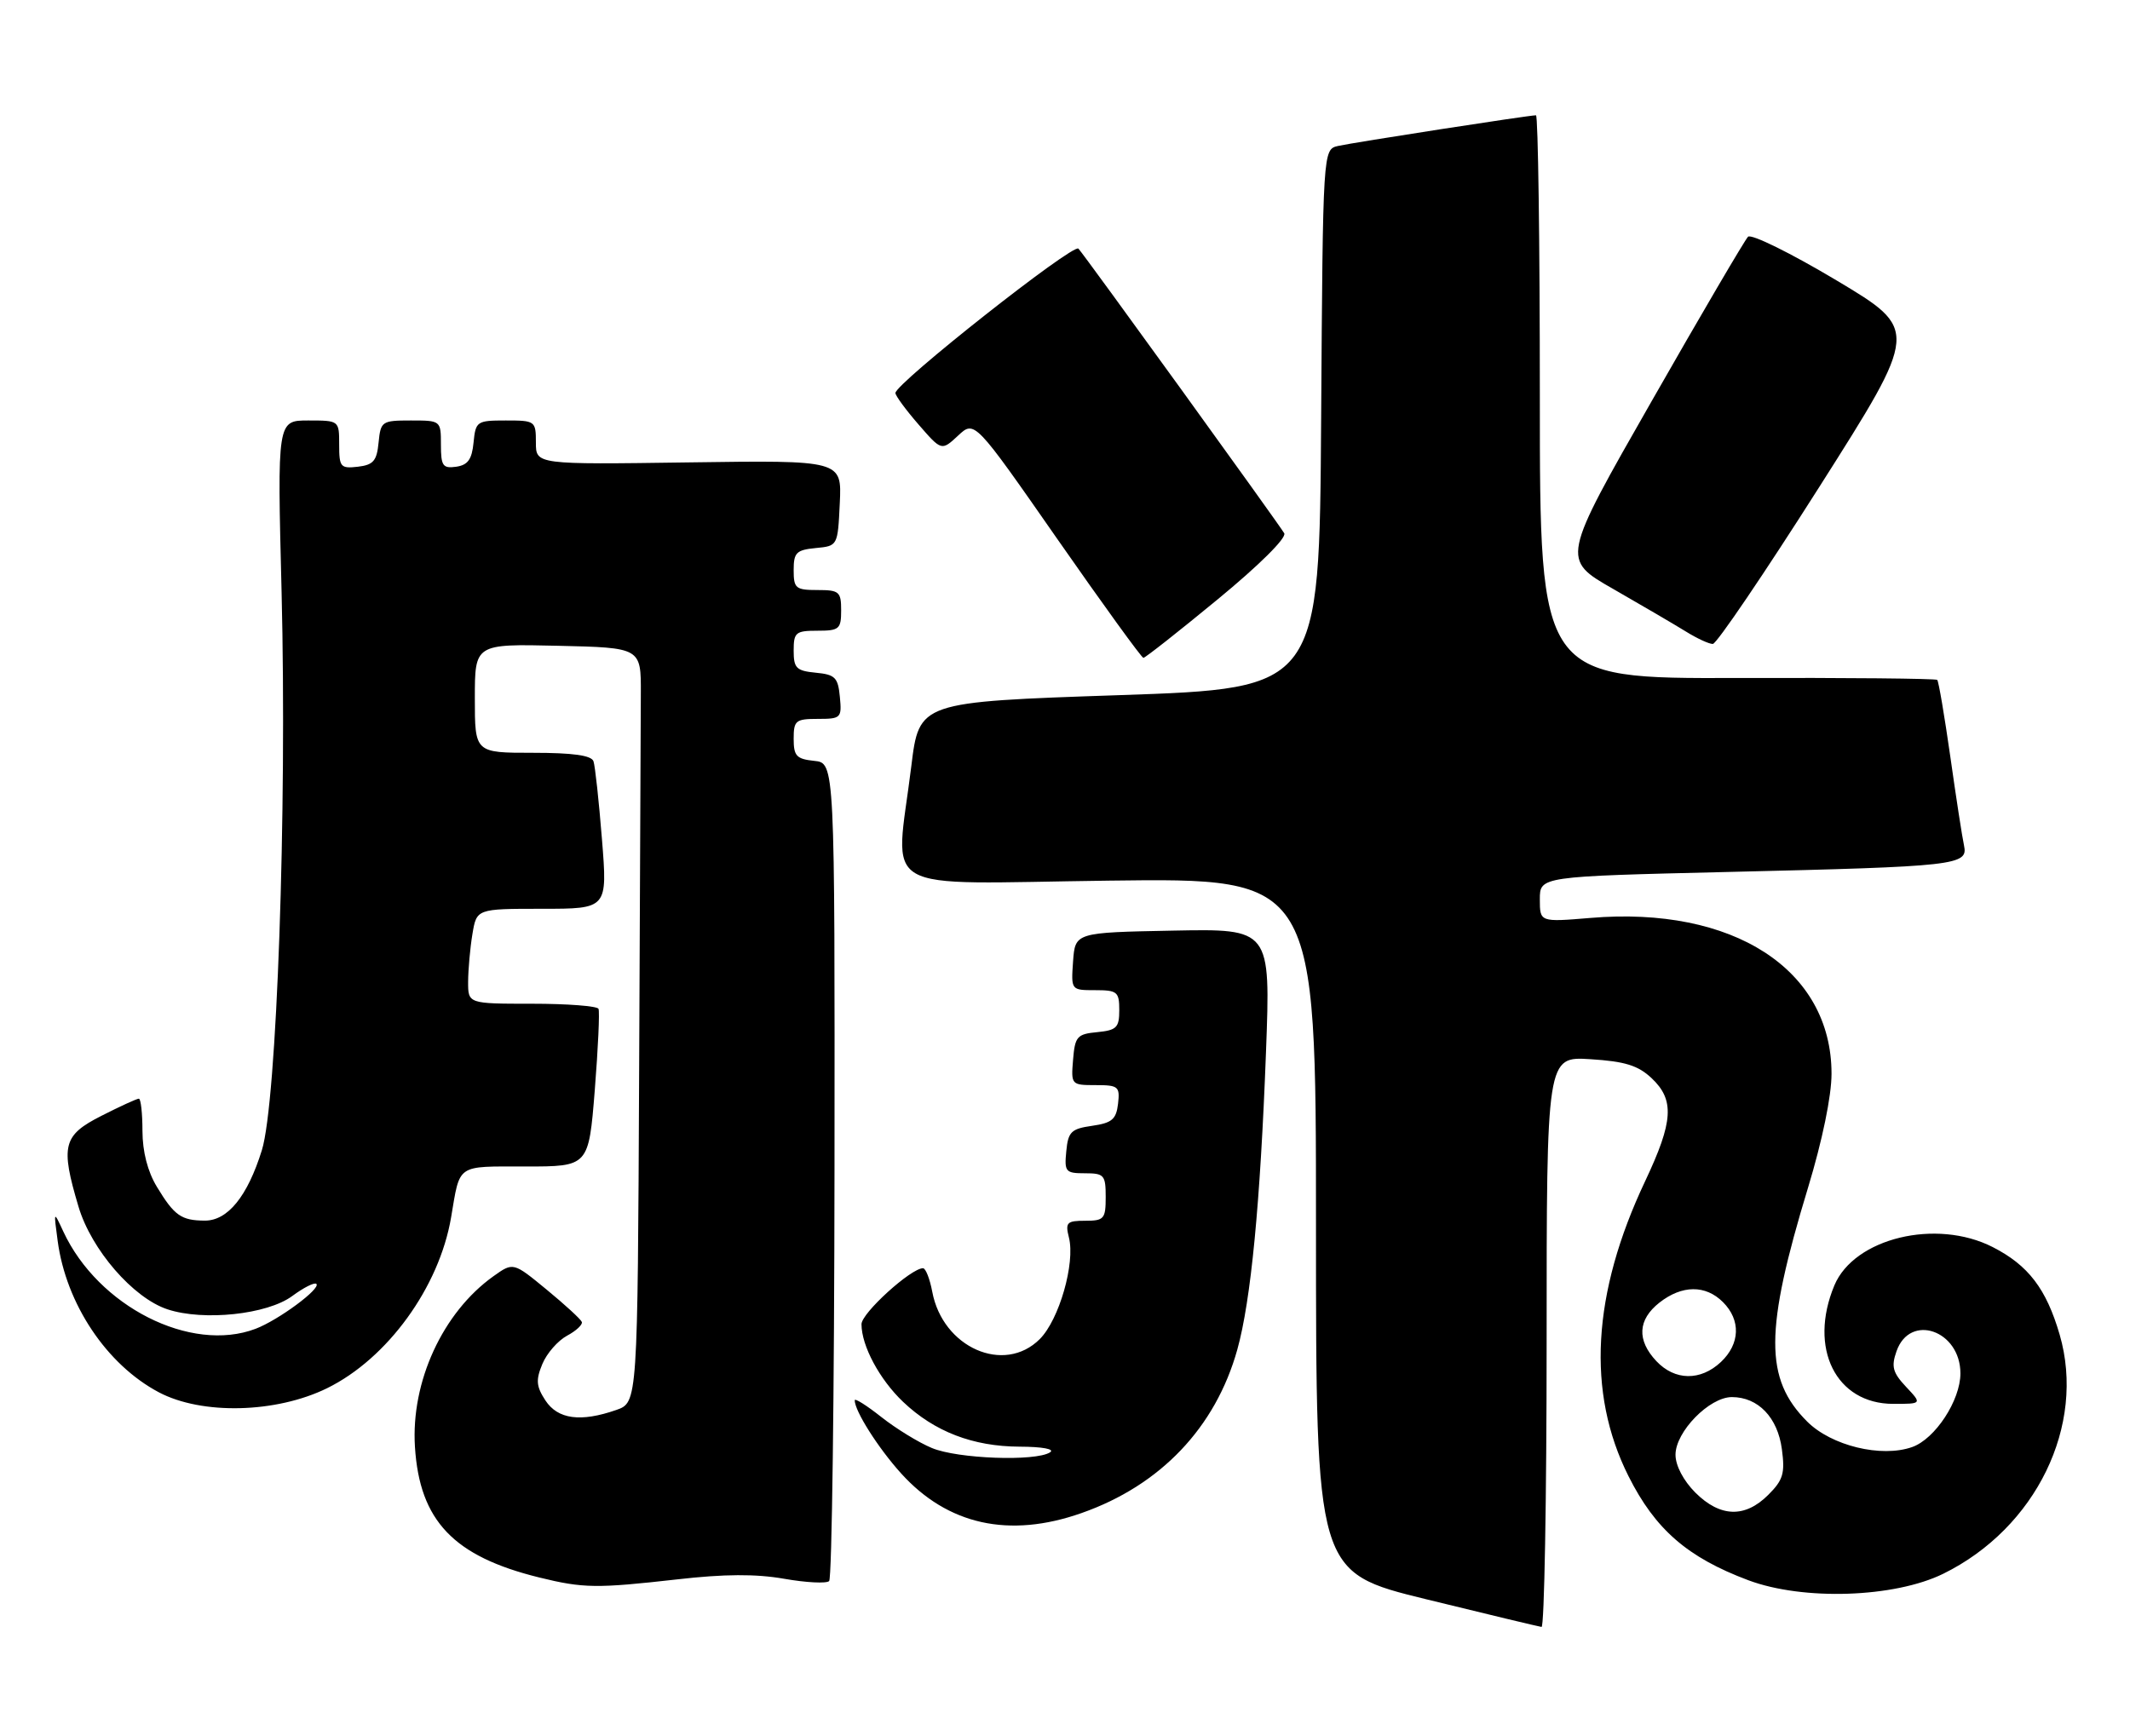 <?xml version="1.0" encoding="UTF-8" standalone="no"?>
<!DOCTYPE svg PUBLIC "-//W3C//DTD SVG 1.1//EN" "http://www.w3.org/Graphics/SVG/1.1/DTD/svg11.dtd" >
<svg xmlns="http://www.w3.org/2000/svg" xmlns:xlink="http://www.w3.org/1999/xlink" version="1.1" viewBox="0 0 314 256">
 <g >
 <path fill="currentColor"
d=" M 228.00 197.88 C 228.00 155.77 228.00 155.77 234.47 156.18 C 239.55 156.50 241.48 157.10 243.47 158.97 C 246.88 162.18 246.69 165.34 242.53 174.15 C 234.69 190.73 233.87 205.31 240.07 217.66 C 244.01 225.51 248.76 229.64 257.72 233.00 C 265.82 236.04 279.27 235.59 286.47 232.05 C 300.15 225.32 307.52 210.18 303.63 196.79 C 301.66 190.03 299.01 186.56 293.76 183.88 C 285.43 179.63 273.34 182.56 270.42 189.53 C 266.56 198.78 270.64 207.00 279.10 207.00 C 283.35 207.00 283.35 207.00 280.99 204.49 C 279.02 202.39 278.78 201.51 279.58 199.24 C 281.56 193.58 289.00 196.16 289.00 202.51 C 289.00 206.49 285.27 212.18 281.88 213.37 C 277.34 214.97 269.98 213.18 266.41 209.61 C 260.10 203.30 260.12 196.22 266.54 175.11 C 268.65 168.15 270.00 161.61 270.00 158.32 C 270.00 142.94 255.49 133.57 234.44 135.35 C 227.00 135.97 227.00 135.97 227.00 132.60 C 227.00 129.23 227.00 129.23 254.75 128.57 C 288.54 127.77 290.16 127.59 289.53 124.66 C 289.27 123.47 288.36 117.58 287.51 111.56 C 286.65 105.54 285.79 100.45 285.58 100.25 C 285.38 100.05 272.12 99.92 256.11 99.97 C 227.00 100.06 227.00 100.06 227.00 58.53 C 227.00 35.69 226.74 17.00 226.43 17.00 C 225.36 17.00 199.50 21.01 197.26 21.52 C 195.02 22.03 195.02 22.03 194.76 61.77 C 194.50 101.50 194.50 101.50 165.00 102.50 C 135.50 103.50 135.50 103.50 134.34 113.00 C 131.98 132.19 128.69 130.29 163.50 129.85 C 194.00 129.46 194.00 129.46 194.00 180.65 C 194.00 231.83 194.00 231.83 210.25 235.81 C 219.19 238.00 226.84 239.84 227.25 239.89 C 227.66 239.95 228.00 221.05 228.00 197.88 Z  M 99.82 232.88 C 106.80 232.08 111.44 232.06 115.60 232.79 C 118.85 233.36 121.83 233.51 122.23 233.13 C 122.64 232.74 122.99 205.45 123.02 172.47 C 123.07 112.50 123.07 112.50 120.04 112.19 C 117.41 111.92 117.00 111.47 117.00 108.94 C 117.00 106.24 117.29 106.00 120.56 106.00 C 123.98 106.00 124.11 105.87 123.81 102.75 C 123.54 99.89 123.11 99.46 120.25 99.19 C 117.39 98.91 117.00 98.52 117.00 95.94 C 117.00 93.25 117.29 93.00 120.50 93.00 C 123.72 93.00 124.00 92.76 124.00 90.00 C 124.00 87.24 123.72 87.00 120.50 87.00 C 117.29 87.00 117.00 86.75 117.00 84.06 C 117.00 81.48 117.39 81.09 120.25 80.81 C 123.50 80.50 123.50 80.50 123.80 74.18 C 124.10 67.86 124.10 67.86 101.55 68.18 C 79.00 68.50 79.00 68.50 79.00 65.25 C 79.00 62.07 78.90 62.00 74.56 62.00 C 70.29 62.00 70.12 62.12 69.81 65.25 C 69.57 67.74 68.97 68.57 67.25 68.82 C 65.28 69.10 65.00 68.70 65.00 65.57 C 65.00 62.01 64.98 62.00 60.56 62.00 C 56.29 62.00 56.12 62.12 55.81 65.25 C 55.55 67.96 55.04 68.55 52.75 68.82 C 50.20 69.11 50.00 68.87 50.00 65.57 C 50.00 62.00 50.00 62.00 45.44 62.00 C 40.87 62.00 40.87 62.00 41.51 87.25 C 42.32 119.65 40.81 162.54 38.60 169.61 C 36.48 176.42 33.56 180.00 30.18 179.98 C 26.72 179.96 25.70 179.25 23.13 175.00 C 21.76 172.74 21.01 169.82 21.00 166.75 C 21.00 164.14 20.76 162.00 20.47 162.00 C 20.17 162.00 17.70 163.13 14.97 164.52 C 9.28 167.40 8.89 168.91 11.57 177.91 C 13.45 184.26 19.63 191.39 24.69 193.06 C 30.02 194.82 39.40 193.82 43.08 191.10 C 44.77 189.85 46.38 189.04 46.64 189.31 C 47.34 190.00 41.03 194.66 37.68 195.93 C 28.13 199.56 14.47 192.64 9.33 181.58 C 7.90 178.50 7.90 178.50 8.50 182.96 C 9.74 192.26 15.71 201.21 23.41 205.29 C 29.76 208.65 40.70 208.38 48.22 204.69 C 57.12 200.32 64.75 189.80 66.50 179.50 C 67.85 171.54 67.18 172.00 77.46 172.00 C 86.78 172.00 86.78 172.00 87.68 160.75 C 88.17 154.56 88.42 149.16 88.23 148.75 C 88.04 148.34 83.63 148.00 78.44 148.00 C 69.00 148.00 69.00 148.00 69.01 144.75 C 69.02 142.96 69.30 139.81 69.64 137.75 C 70.26 134.00 70.26 134.00 79.91 134.00 C 89.56 134.00 89.56 134.00 88.74 123.75 C 88.29 118.11 87.73 112.94 87.49 112.25 C 87.19 111.38 84.46 111.00 78.53 111.00 C 70.00 111.00 70.00 111.00 70.00 102.97 C 70.00 94.94 70.00 94.94 82.25 95.22 C 94.50 95.50 94.50 95.50 94.47 102.25 C 94.45 105.96 94.34 131.01 94.22 157.90 C 94.00 206.80 94.00 206.80 90.85 207.90 C 85.60 209.73 82.23 209.28 80.40 206.49 C 79.05 204.42 78.97 203.49 79.95 201.13 C 80.60 199.55 82.24 197.68 83.59 196.95 C 84.94 196.23 85.92 195.31 85.77 194.92 C 85.62 194.52 83.29 192.38 80.58 190.15 C 75.66 186.10 75.66 186.10 72.74 188.18 C 65.27 193.51 60.56 203.74 61.17 213.34 C 61.86 224.24 66.86 229.49 79.50 232.60 C 85.99 234.20 87.97 234.22 99.82 232.88 Z  M 159.44 223.10 C 171.07 219.02 179.19 210.49 182.40 199.00 C 184.41 191.78 185.79 177.47 186.63 155.11 C 187.31 136.94 187.31 136.94 172.91 137.22 C 158.50 137.50 158.50 137.50 158.19 141.75 C 157.89 146.00 157.89 146.00 161.44 146.00 C 164.71 146.00 165.00 146.24 165.00 148.94 C 165.00 151.52 164.61 151.91 161.75 152.19 C 158.78 152.47 158.47 152.83 158.19 156.25 C 157.88 159.95 157.93 160.00 161.51 160.00 C 164.87 160.00 165.11 160.20 164.82 162.75 C 164.55 165.05 163.92 165.58 161.00 166.00 C 157.91 166.44 157.46 166.88 157.19 169.75 C 156.89 172.78 157.08 173.00 159.94 173.00 C 162.77 173.00 163.00 173.26 163.00 176.50 C 163.00 179.73 162.76 180.00 159.98 180.00 C 157.27 180.00 157.02 180.25 157.58 182.48 C 158.53 186.26 156.14 194.59 153.28 197.45 C 148.02 202.70 138.97 198.71 137.43 190.46 C 137.07 188.56 136.46 187.00 136.07 187.00 C 134.29 187.00 127.00 193.62 127.00 195.25 C 127.00 198.44 129.66 203.40 133.13 206.70 C 137.76 211.10 143.43 213.28 150.29 213.31 C 153.68 213.32 155.55 213.67 154.79 214.15 C 152.64 215.52 141.17 215.10 137.38 213.51 C 135.42 212.70 132.06 210.63 129.91 208.93 C 127.76 207.23 126.00 206.12 126.00 206.47 C 126.00 208.05 129.44 213.48 132.81 217.22 C 139.69 224.85 148.77 226.86 159.44 223.10 Z  M 179.50 88.38 C 185.64 83.33 189.70 79.29 189.32 78.63 C 188.49 77.21 160.01 37.80 158.98 36.66 C 158.23 35.84 132.00 56.54 132.00 57.95 C 132.00 58.34 133.53 60.43 135.40 62.58 C 138.80 66.50 138.80 66.50 141.24 64.23 C 143.67 61.96 143.67 61.96 155.87 79.48 C 162.59 89.12 168.29 97.00 168.56 97.00 C 168.82 97.00 173.75 93.12 179.50 88.38 Z  M 268.21 71.78 C 282.91 48.62 282.91 48.62 270.73 41.34 C 264.00 37.32 258.16 34.44 257.69 34.91 C 257.22 35.38 250.83 46.27 243.50 59.12 C 230.16 82.47 230.16 82.47 237.83 86.85 C 242.05 89.27 246.85 92.08 248.50 93.10 C 250.15 94.13 251.95 94.96 252.50 94.95 C 253.05 94.95 260.12 84.52 268.21 71.78 Z  M 249.92 220.08 C 248.16 218.31 247.00 216.10 247.00 214.50 C 247.00 211.11 251.99 206.00 255.31 206.00 C 259.18 206.00 262.06 209.00 262.68 213.68 C 263.16 217.24 262.87 218.23 260.67 220.42 C 257.24 223.85 253.58 223.73 249.92 220.08 Z  M 244.17 200.69 C 241.27 197.60 241.43 194.59 244.63 192.07 C 247.96 189.46 251.43 189.43 254.00 192.00 C 256.65 194.65 256.53 198.15 253.69 200.83 C 250.68 203.65 246.90 203.59 244.17 200.69 Z "/>
</g>
</svg>